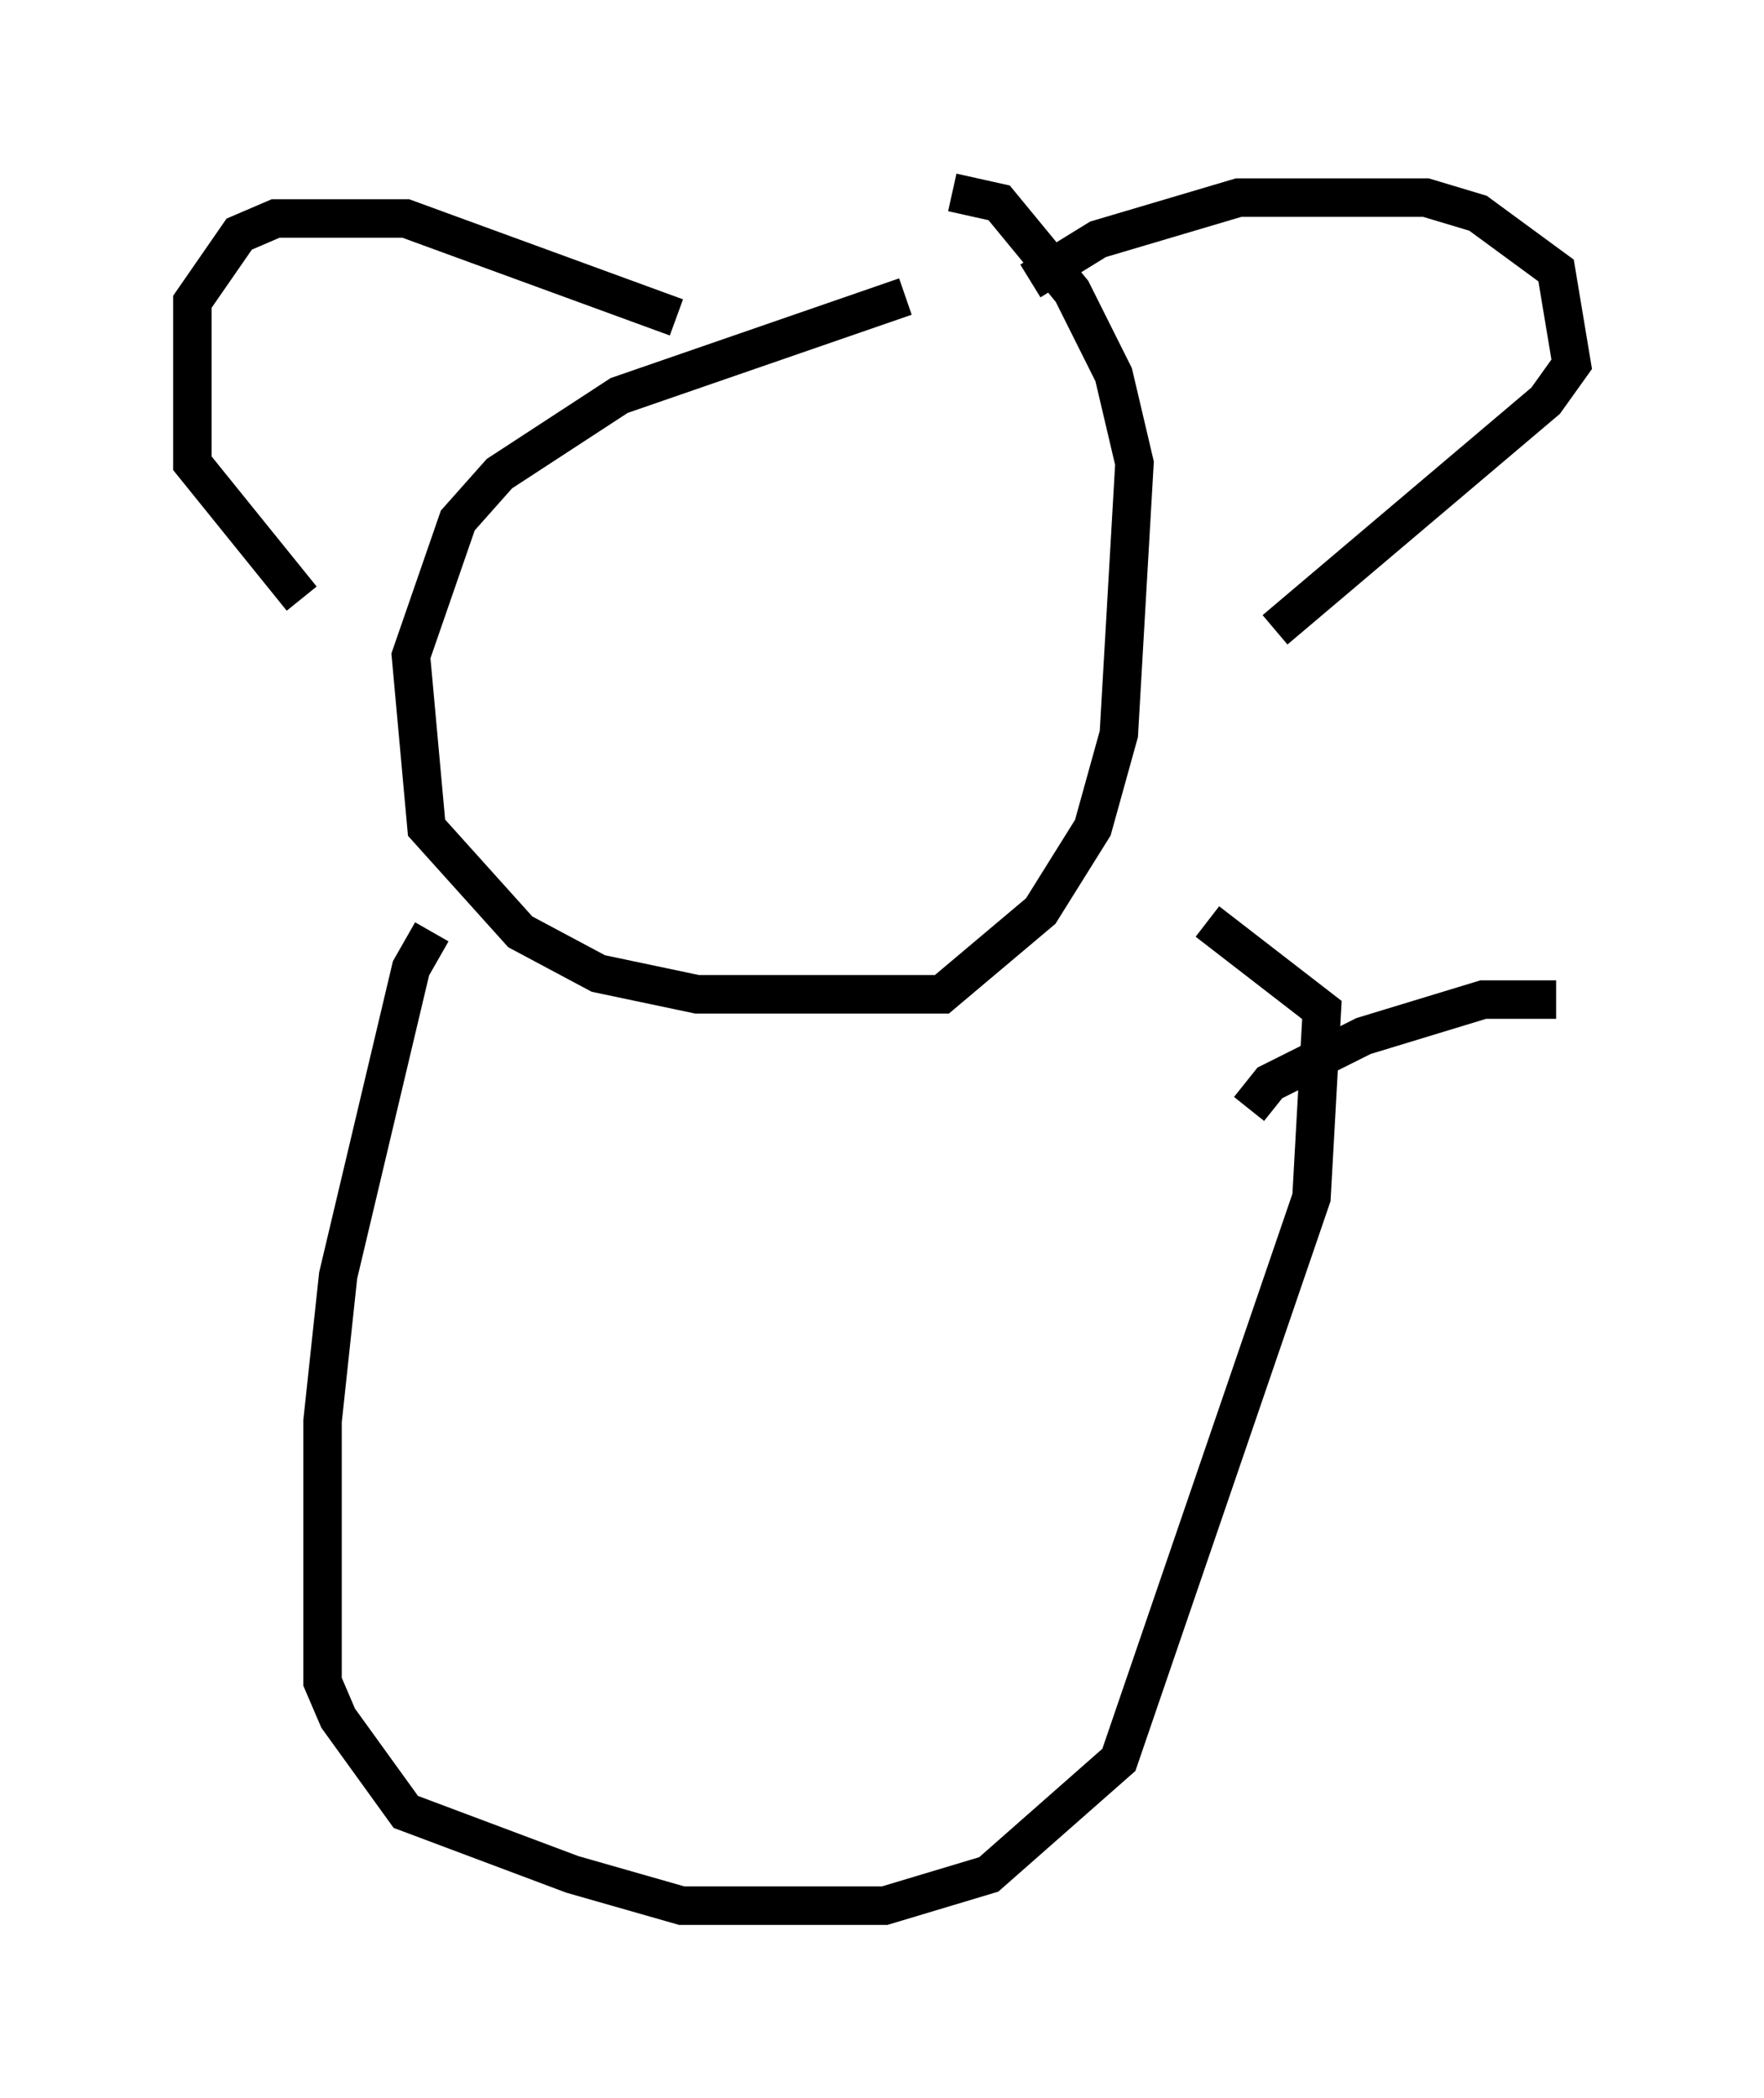 <?xml version="1.0" encoding="utf-8" ?>
<svg baseProfile="full" height="54.519" version="1.1" width="45.859" xmlns="http://www.w3.org/2000/svg" xmlns:ev="http://www.w3.org/2001/xml-events" xmlns:xlink="http://www.w3.org/1999/xlink"><defs /><rect fill="white" height="54.519" width="45.859" x="0" y="0" /><path d="M26.109, 7.571 m-2.571, 0.135 l-7.442, 2.571 -3.112, 2.03 l-1.083, 1.218 -1.218, 3.518 l0.406, 4.465 2.436, 2.706 l2.03, 1.083 2.571, 0.541 l6.36, 0.0 2.571, -2.165 l1.353, -2.165 0.677, -2.436 l0.406, -7.036 -0.541, -2.3 l-1.083, -2.165 -1.894, -2.3 l-1.218, -0.271 m-7.172, 3.248 l-7.036, -2.571 -3.383, 0.0 l-0.947, 0.406 -1.218, 1.759 l0.0, 4.195 2.842, 3.518 m18.944, -8.254 l1.759, -1.083 3.654, -1.083 l4.871, 0.0 1.353, 0.406 l2.03, 1.488 0.406, 2.436 l-0.677, 0.947 -7.036, 5.954 m-21.921, 7.848 l-0.541, 0.947 -1.894, 7.984 l-0.406, 3.789 0.0, 6.766 l0.406, 0.947 1.759, 2.436 l4.33, 1.624 2.842, 0.812 l5.277, 0.0 2.706, -0.812 l3.383, -2.977 5.007, -14.614 l0.271, -4.871 -2.977, -2.3 m1.083, 4.871 l0.541, -0.677 2.436, -1.218 l3.112, -0.947 1.894, 0.0 " fill="none" stroke="black" stroke-width="1" /></svg>
